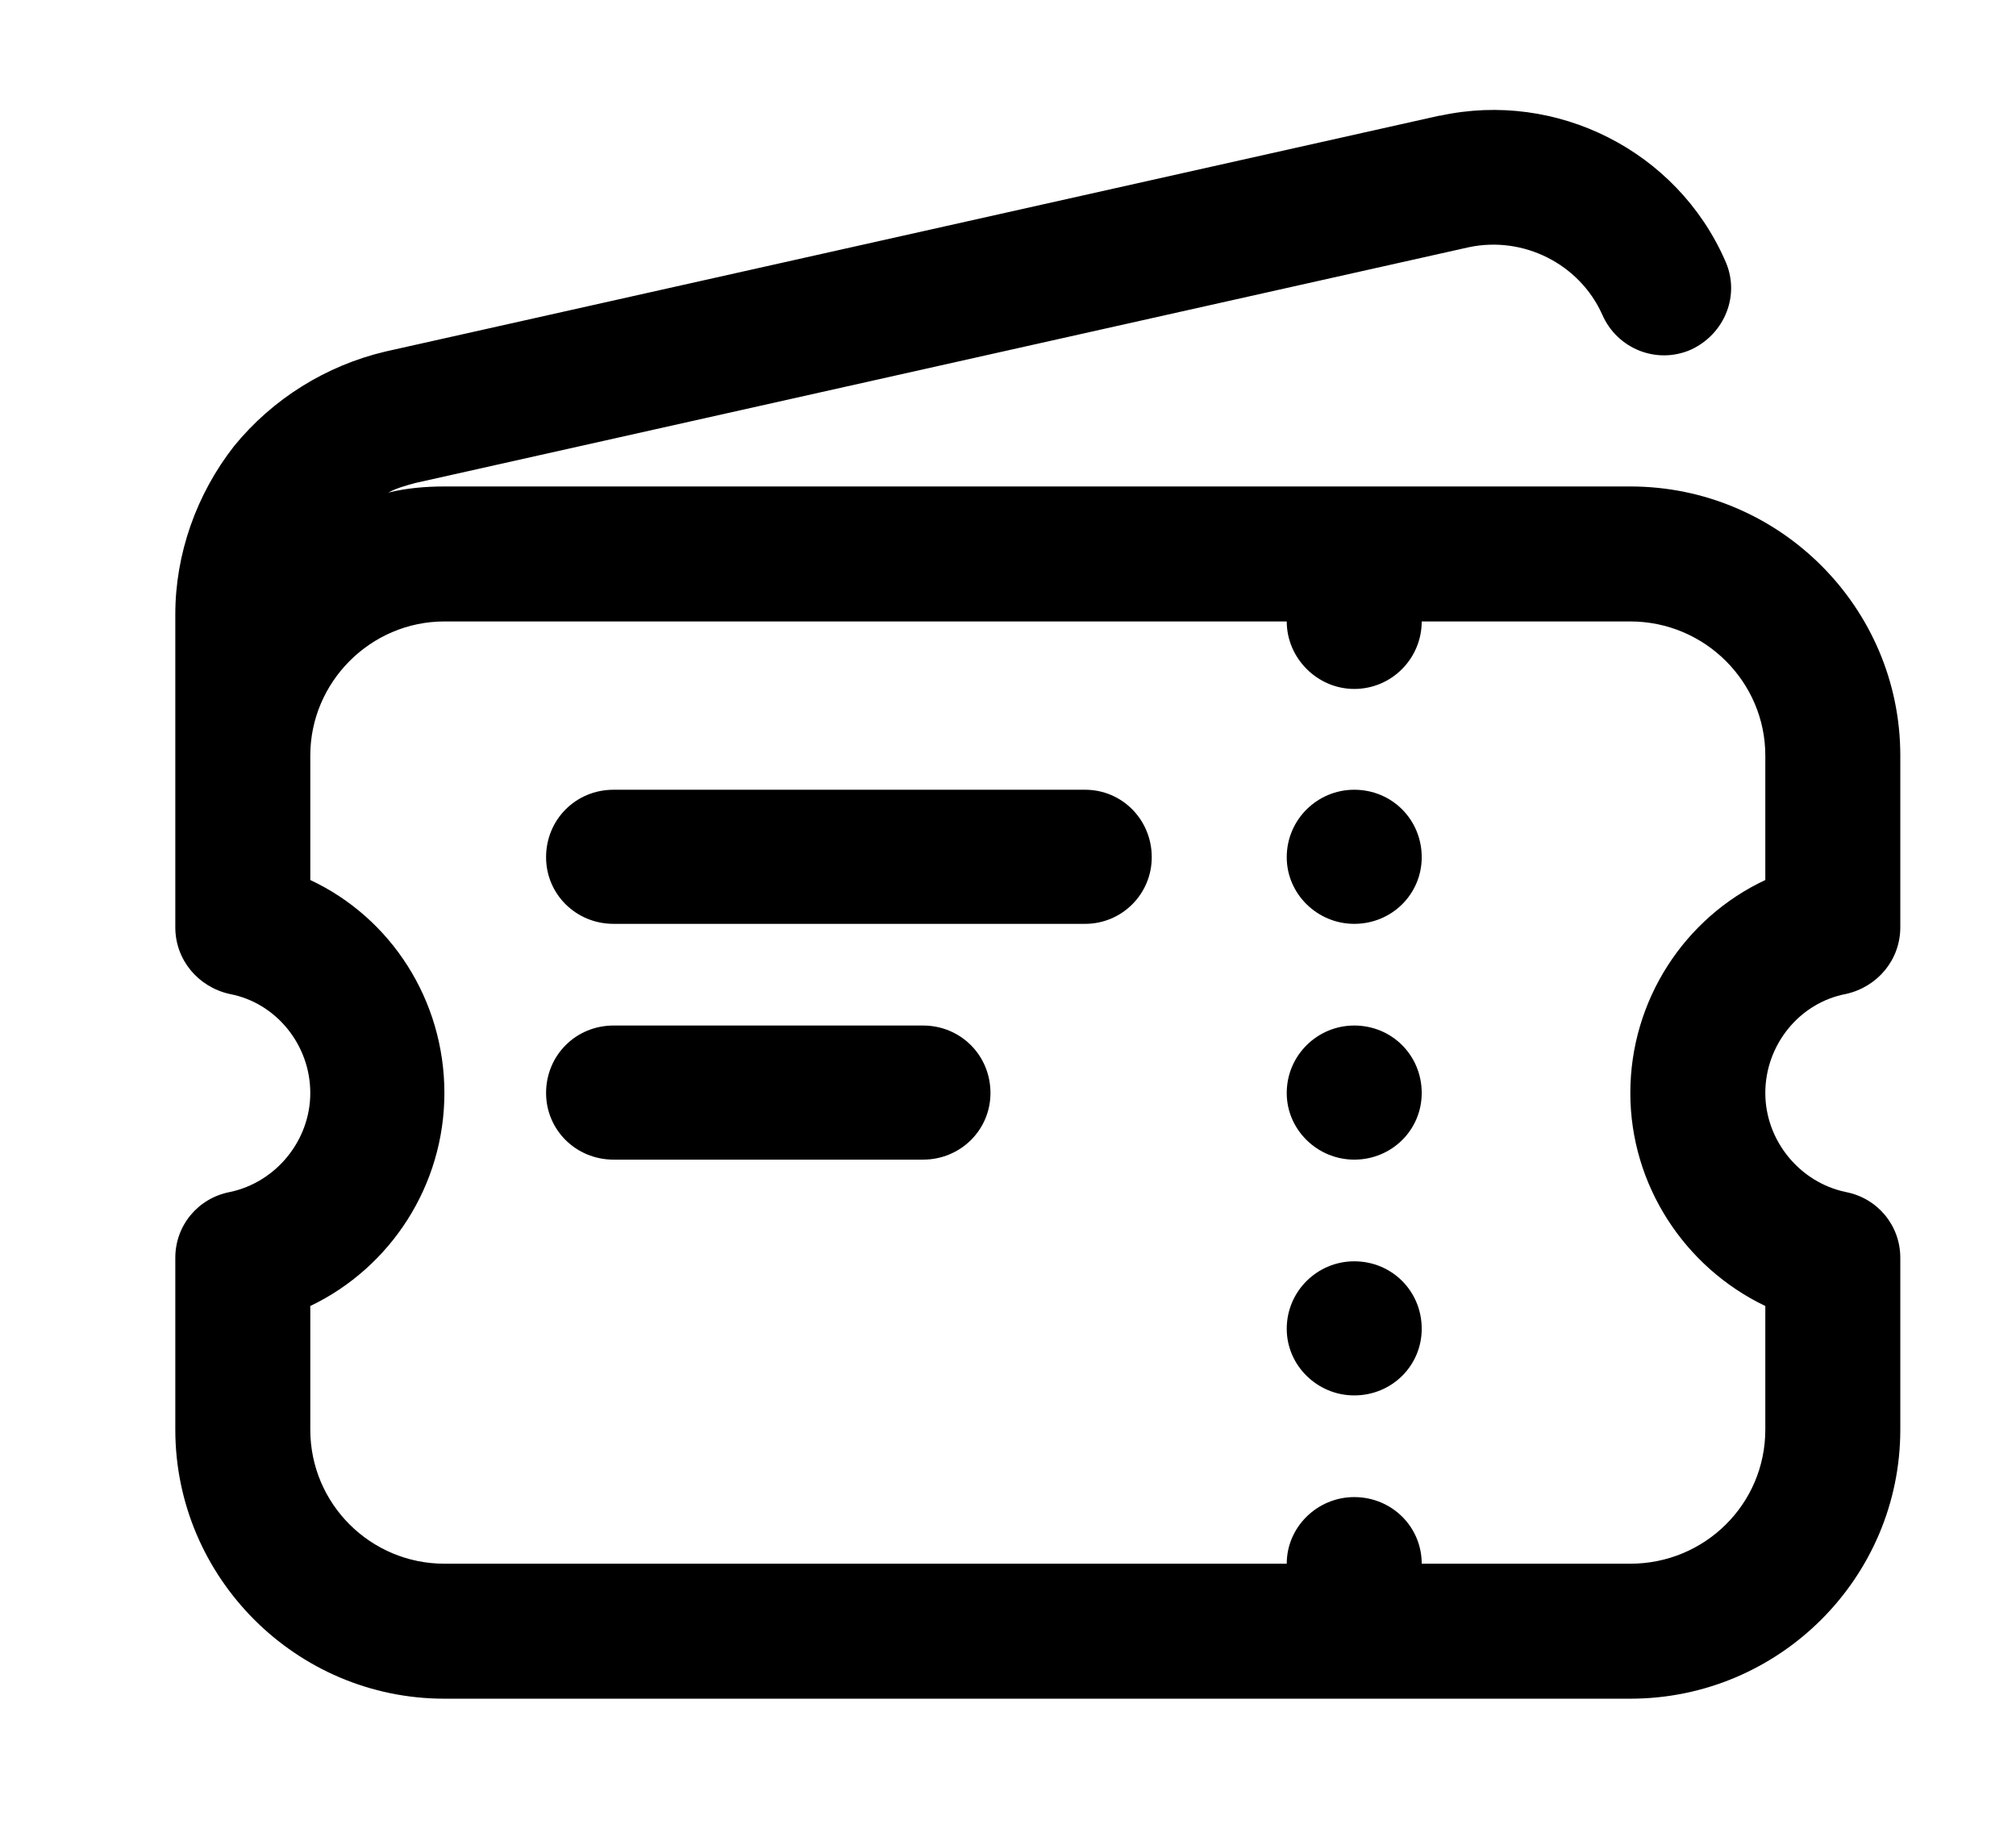 <svg viewBox="0 0 23 21">
	<path d="M15.45 14.39C15.88 14.39 16.22 14.73 16.22 15.16C16.22 15.58 15.88 15.92 15.45 15.92C15.03 15.92 14.68 15.58 14.68 15.16C14.68 14.73 15.03 14.39 15.45 14.39ZM12.38 9.01L7 9.01C6.57 9.01 6.23 9.35 6.23 9.78C6.23 10.2 6.57 10.54 7 10.54L12.38 10.54C12.8 10.54 13.14 10.2 13.14 9.78C13.14 9.35 12.8 9.01 12.38 9.01ZM10.53 11.7L7 11.7C6.57 11.7 6.23 12.04 6.23 12.47C6.23 12.89 6.57 13.23 7 13.23L10.53 13.23C10.96 13.23 11.3 12.89 11.3 12.47C11.3 12.04 10.96 11.7 10.53 11.7ZM21.06 11.34C21.42 11.26 21.68 10.95 21.68 10.58L21.68 8.62C21.68 6.93 20.3 5.55 18.6 5.55L5.07 5.55C4.85 5.55 4.63 5.57 4.43 5.62C4.52 5.57 4.63 5.54 4.74 5.51L16.76 2.82C17.38 2.69 18.02 3.01 18.28 3.59C18.45 3.98 18.9 4.16 19.29 3.99C19.68 3.81 19.86 3.36 19.68 2.97C19.13 1.72 17.76 1.03 16.43 1.32C16.43 1.32 16.43 1.32 16.42 1.32L4.4 4.01C3.72 4.17 3.11 4.55 2.67 5.09C2.24 5.64 2 6.32 2 7.01L2 10.58C2 10.95 2.26 11.26 2.62 11.34C3.15 11.44 3.54 11.92 3.54 12.47C3.54 13.01 3.15 13.49 2.62 13.6C2.26 13.67 2 13.98 2 14.35L2 16.31C2 18 3.38 19.38 5.07 19.38L18.6 19.38C20.3 19.38 21.68 18 21.68 16.31L21.68 14.35C21.68 13.98 21.42 13.67 21.06 13.6C20.53 13.49 20.14 13.01 20.14 12.47C20.14 11.92 20.53 11.44 21.06 11.34ZM20.14 10.04C19.22 10.47 18.6 11.41 18.6 12.47C18.6 13.52 19.22 14.46 20.14 14.9L20.14 16.31C20.14 17.16 19.45 17.84 18.6 17.84L16.22 17.84C16.22 17.42 15.88 17.08 15.45 17.08C15.03 17.08 14.68 17.42 14.68 17.84L5.07 17.84C4.23 17.84 3.54 17.16 3.54 16.31L3.54 14.9C4.46 14.46 5.07 13.52 5.07 12.47C5.07 11.41 4.46 10.47 3.54 10.04L3.54 8.62C3.54 7.78 4.23 7.09 5.07 7.09L14.68 7.09C14.68 7.51 15.03 7.86 15.45 7.86C15.88 7.86 16.22 7.51 16.22 7.09L18.6 7.09C19.45 7.09 20.14 7.78 20.14 8.62L20.14 10.04ZM15.45 9.01C15.88 9.01 16.22 9.35 16.22 9.78C16.22 10.2 15.88 10.54 15.45 10.54C15.03 10.54 14.68 10.2 14.68 9.78C14.68 9.35 15.03 9.01 15.45 9.01ZM15.45 11.7C15.88 11.7 16.22 12.04 16.22 12.47C16.22 12.89 15.88 13.23 15.45 13.23C15.03 13.23 14.68 12.89 14.68 12.47C14.68 12.04 15.03 11.7 15.45 11.7Z" />
</svg>
